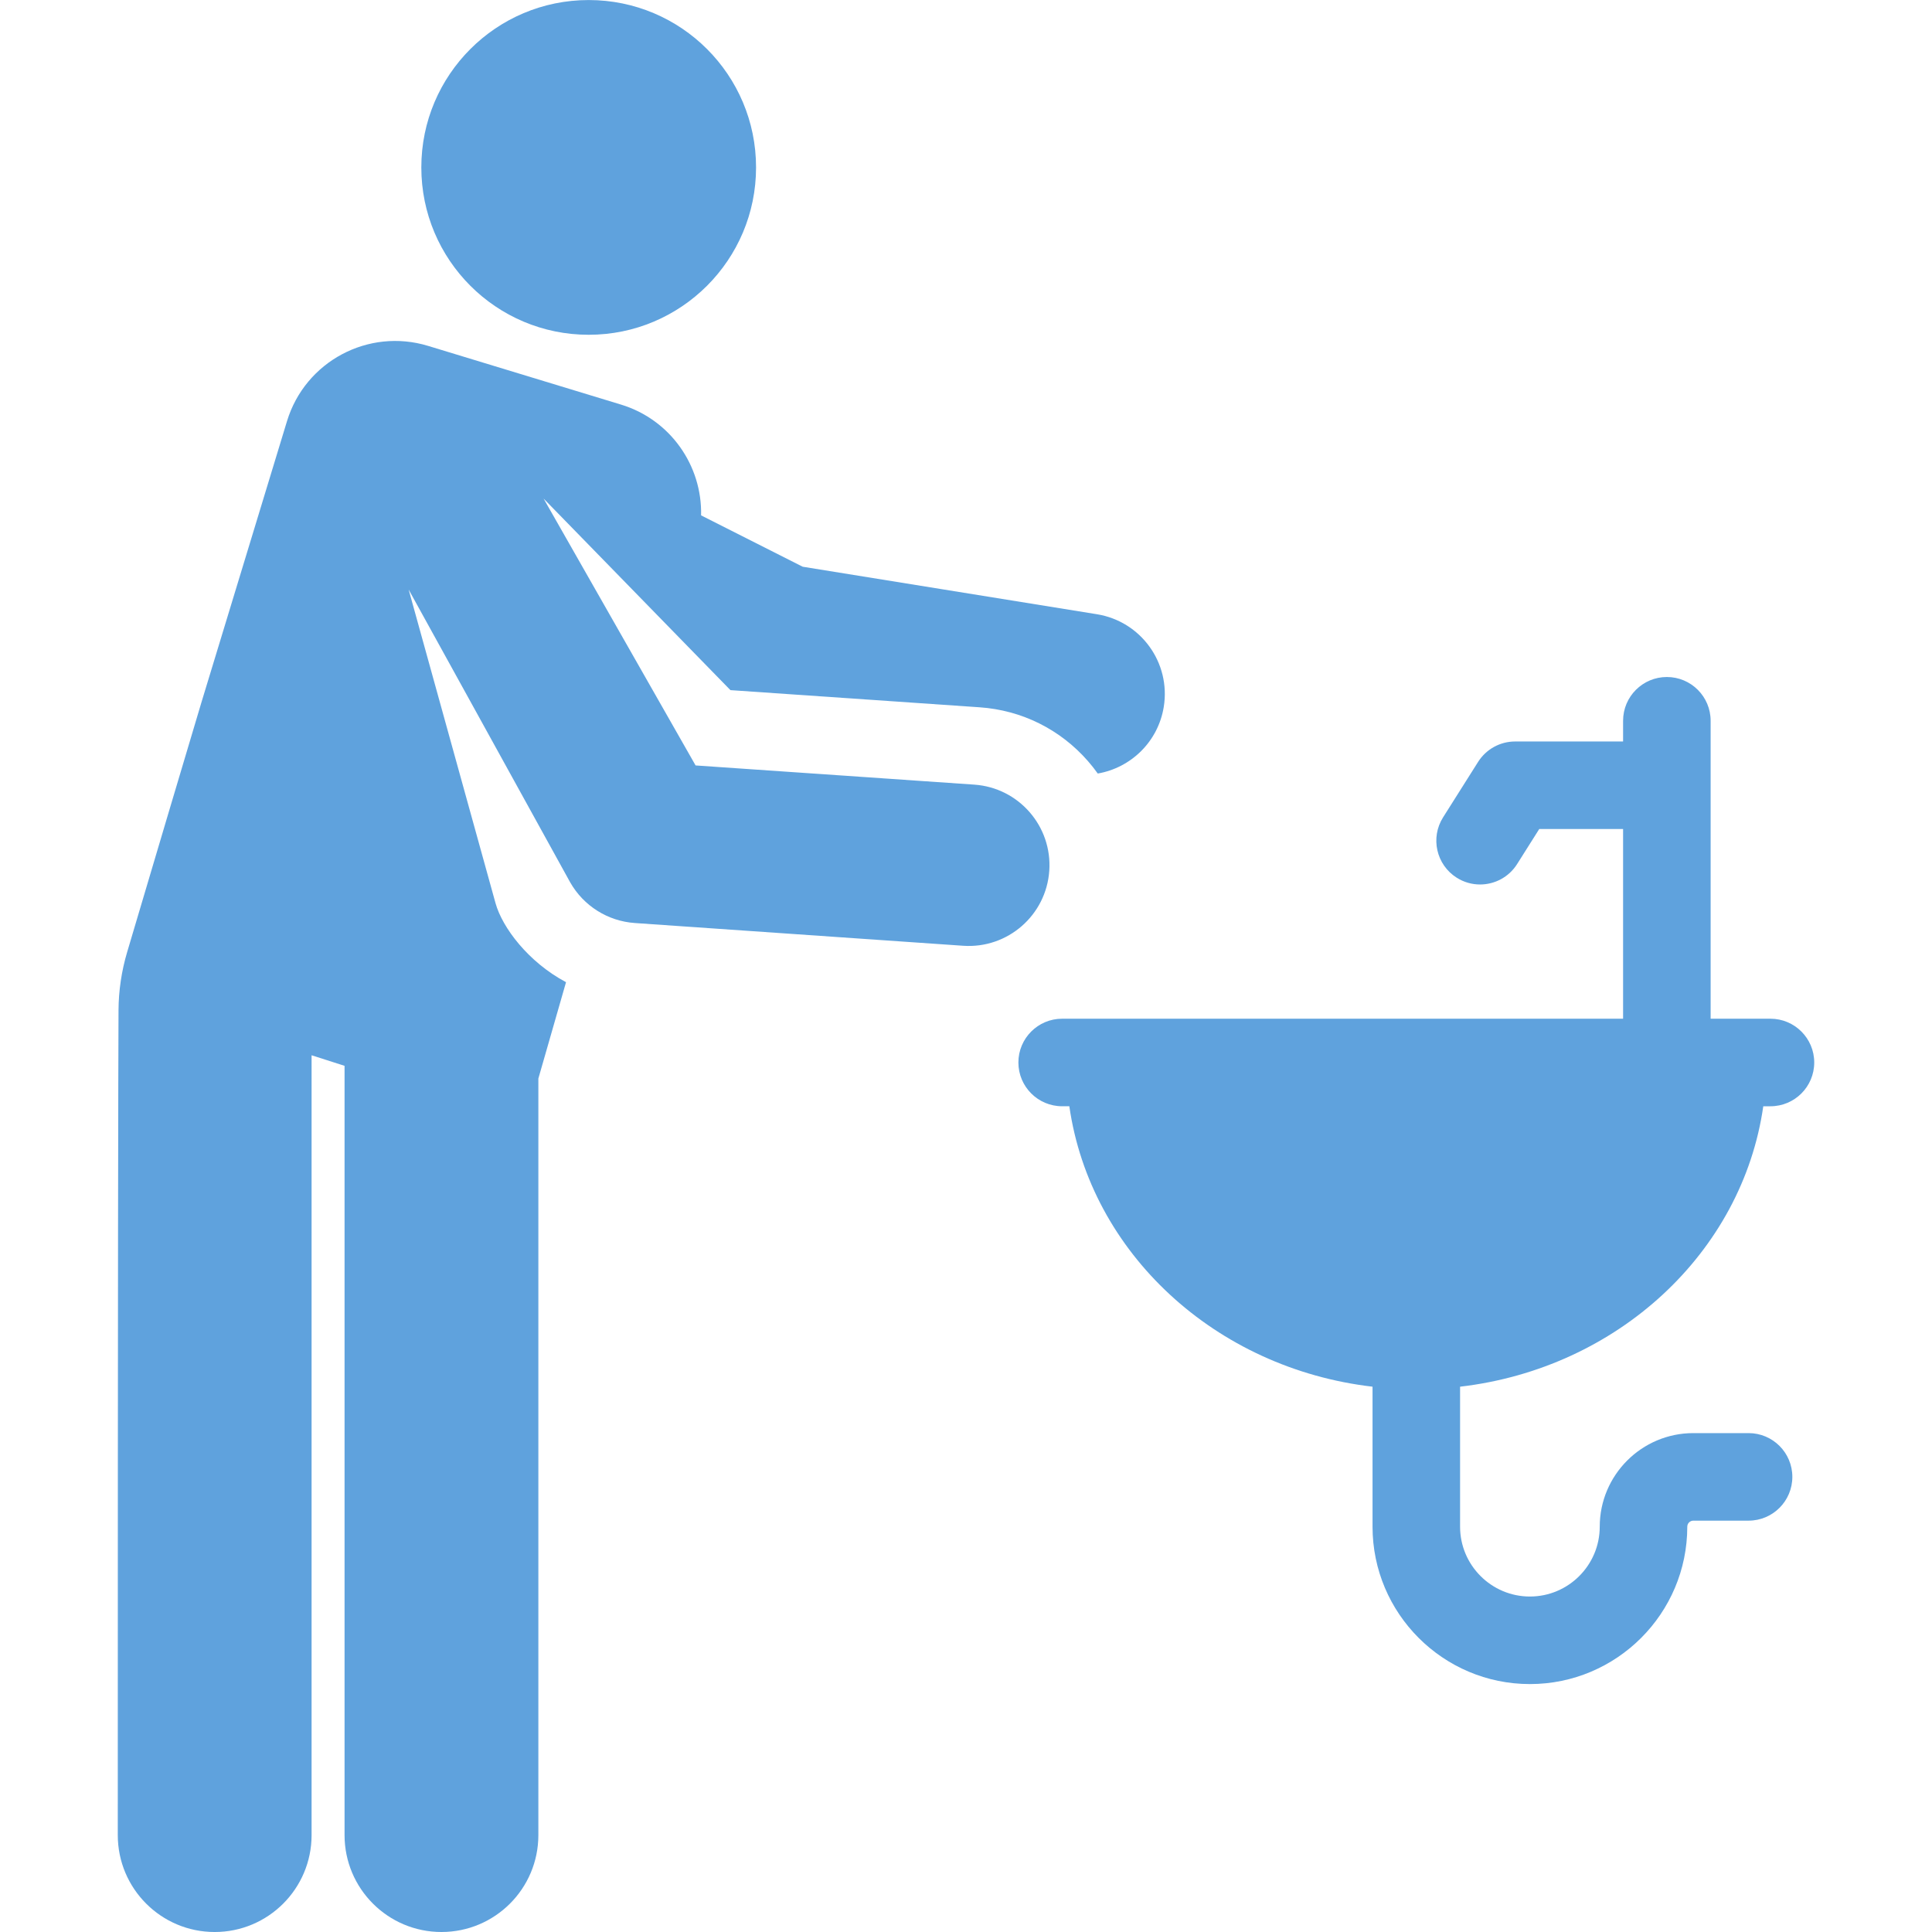 <?xml version="1.0" encoding="iso-8859-1"?>
<!-- Generator: Adobe Illustrator 18.0.0, SVG Export Plug-In . SVG Version: 6.00 Build 0)  -->
<!DOCTYPE svg PUBLIC "-//W3C//DTD SVG 1.1//EN" "http://www.w3.org/Graphics/SVG/1.1/DTD/svg11.dtd">
<svg version="1.1" id="Capa_1" xmlns="http://www.w3.org/2000/svg" xmlns:xlink="http://www.w3.org/1999/xlink" x="0px" y="0px"
	 viewBox="0 0 459.638 459.638" style="enable-background:new 0 0 459.638 459.638;" xml:space="preserve" fill="#5FA2DD">
<g id="XMLID_238_">
	<path id="XMLID_239_" d="M419.498,263.189h1.707c5.751,0,10.414-4.662,10.414-10.414c0-5.752-4.663-10.414-10.414-10.414h-14.232
		v-70.883c0-5.752-4.663-10.414-10.414-10.414s-10.414,4.662-10.414,10.414v4.927h-25.688c-3.574,0-6.897,1.832-8.805,4.853
		l-8.331,13.191c-3.071,4.863-1.619,11.295,3.244,14.366c1.726,1.09,3.65,1.61,5.551,1.61c3.455,0,6.834-1.718,8.815-4.855
		l5.266-8.338h19.948v45.128H252.697c-5.751,0-10.414,4.662-10.414,10.414c0,5.752,4.663,10.414,10.414,10.414h1.707
		c5,34.84,34.702,62.358,72.133,66.718v33.307c0,20.645,16.796,37.441,37.441,37.441c20.644,0,37.44-16.796,37.44-37.441
		c0-0.793,0.646-1.438,1.439-1.438h13.141c5.751,0,10.414-4.662,10.414-10.414c0-5.752-4.663-10.414-10.414-10.414h-13.141
		c-12.278,0-22.267,9.988-22.267,22.266c0,9.16-7.452,16.613-16.612,16.613s-16.613-7.453-16.613-16.613v-33.307
		C384.796,325.547,414.498,298.029,419.498,263.189z"/>
	<circle id="XMLID_1603_" cx="140.054" cy="39.828" r="39.818"/>
	<path id="XMLID_1611_" d="M249.632,207.157c0.729-10.593-7.265-19.758-17.847-20.487c-7.314-0.504-59.114-4.071-66.3-4.566
		l-36.164-63.492l44.453,45.576l59.279,4.083c10.034,0.691,19.199,5.249,25.806,12.833c0.822,0.943,1.591,1.919,2.308,2.925
		c7.863-1.355,14.361-7.551,15.704-15.869c1.691-10.475-5.43-20.338-15.905-22.029l-70-11.303l-24.171-12.216
		c0.281-11.772-7.244-22.765-19.059-26.36l-45.89-13.964c-14.212-4.325-29.239,3.691-33.564,17.903l-20.311,66.748l0,0
		c-1.395,4.584-12.991,43.638-17.727,59.594c-1.323,4.456-2.027,9.167-2.047,13.815c-0.065,14.971-0.179,60.575-0.176,196.237
		c0,12.733,10.322,23.055,23.054,23.055s23.054-10.322,23.054-23.055V251.056l7.844,2.514v183.014
		c0,12.733,10.322,23.055,23.054,23.055s23.054-10.322,23.054-23.055v-179.99l6.583-22.925
		c-8.976-4.774-15.164-12.991-16.776-18.808l-8.061-29.1l-12.606-45.505l38.441,69.681c3.182,5.586,8.949,9.215,15.374,9.658
		l78.108,5.41h0.001C239.736,225.736,248.903,217.737,249.632,207.157z"/>
</g>
<g>
</g>
<g>
</g>
<g>
</g>
<g>
</g>
<g>
</g>
<g>
</g>
<g>
</g>
<g>
</g>
<g>
</g>
<g>
</g>
<g>
</g>
<g>
</g>
<g>
</g>
<g>
</g>
<g>
</g>
</svg>
